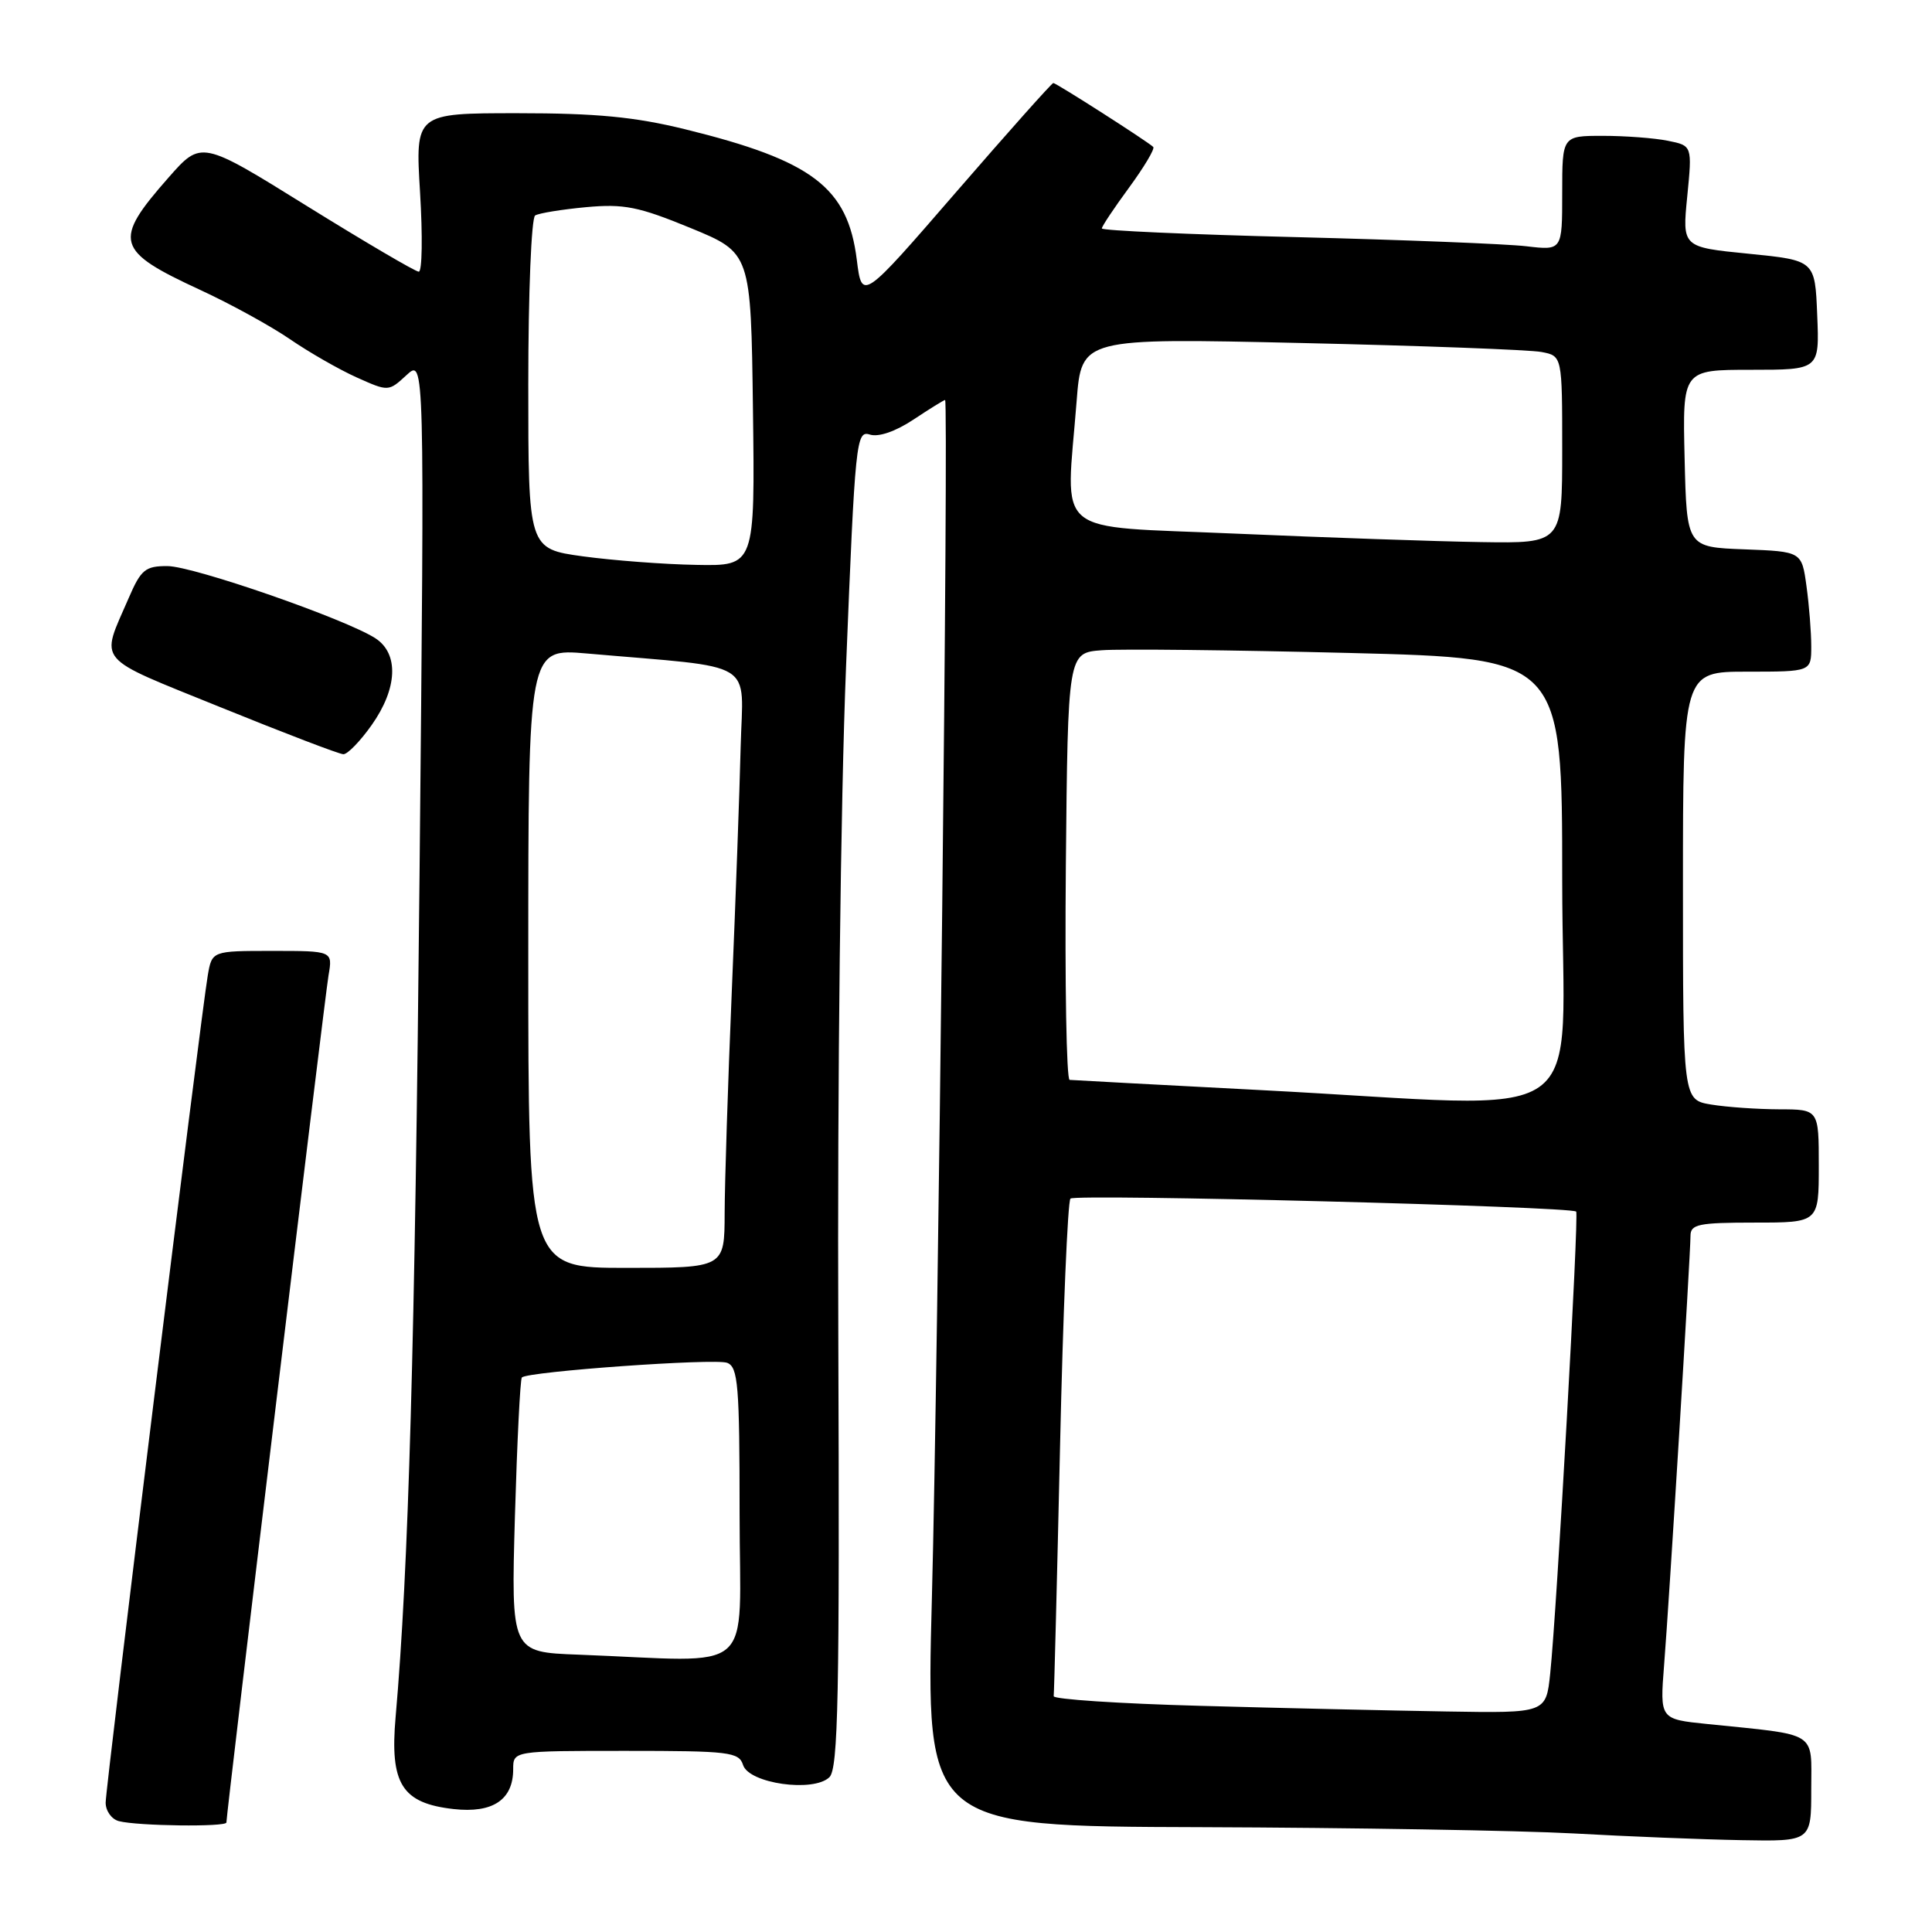 <?xml version="1.0" encoding="UTF-8" standalone="no"?>
<!DOCTYPE svg PUBLIC "-//W3C//DTD SVG 1.1//EN" "http://www.w3.org/Graphics/SVG/1.1/DTD/svg11.dtd" >
<svg xmlns="http://www.w3.org/2000/svg" xmlns:xlink="http://www.w3.org/1999/xlink" version="1.1" viewBox="0 0 256 256">
 <g >
 <path fill="currentColor"
d=" M 240.00 237.09 C 240.00 229.28 241.08 229.96 226.22 228.44 C 219.94 227.80 219.94 227.80 220.50 220.65 C 221.17 212.31 223.99 166.32 224.00 163.75 C 224.00 162.22 225.07 162.00 232.50 162.00 C 241.00 162.00 241.00 162.00 241.00 154.50 C 241.00 147.00 241.00 147.00 235.75 146.99 C 232.86 146.98 228.81 146.70 226.75 146.36 C 223.00 145.74 223.00 145.74 223.00 117.37 C 223.00 89.00 223.00 89.00 231.50 89.00 C 240.00 89.00 240.00 89.00 240.00 85.64 C 240.00 83.79 239.72 80.21 239.37 77.68 C 238.74 73.08 238.74 73.08 231.12 72.79 C 223.50 72.50 223.50 72.50 223.22 60.75 C 222.94 49.00 222.94 49.00 232.01 49.00 C 241.09 49.00 241.09 49.00 240.79 41.75 C 240.50 34.50 240.50 34.50 231.70 33.62 C 222.90 32.75 222.90 32.75 223.57 26.02 C 224.23 19.30 224.23 19.30 220.99 18.65 C 219.21 18.29 215.33 18.00 212.38 18.00 C 207.00 18.00 207.00 18.00 207.00 25.59 C 207.00 33.19 207.00 33.19 202.25 32.63 C 199.64 32.32 185.91 31.78 171.75 31.42 C 157.59 31.07 146.00 30.55 146.00 30.27 C 146.00 29.99 147.63 27.55 149.62 24.84 C 151.61 22.12 153.05 19.71 152.81 19.47 C 152.10 18.77 139.96 11.00 139.57 11.00 C 139.37 11.00 133.58 17.50 126.71 25.43 C 114.21 39.87 114.21 39.87 113.53 34.42 C 112.33 24.83 107.67 21.28 90.79 17.13 C 84.12 15.49 79.04 15.00 68.58 15.00 C 55.02 15.00 55.02 15.00 55.66 25.50 C 56.01 31.27 55.94 36.00 55.49 36.00 C 55.05 36.00 48.38 32.08 40.67 27.30 C 26.67 18.60 26.67 18.60 22.33 23.53 C 14.92 31.95 15.28 33.22 26.58 38.44 C 30.58 40.29 35.91 43.22 38.43 44.95 C 40.95 46.68 44.91 48.95 47.24 50.00 C 51.48 51.90 51.48 51.90 53.87 49.70 C 56.26 47.50 56.26 47.50 55.59 116.00 C 54.98 178.26 54.14 207.97 52.42 227.52 C 51.64 236.38 53.25 238.94 60.11 239.71 C 65.30 240.29 68.00 238.48 68.00 234.43 C 68.00 232.00 68.00 232.00 82.93 232.00 C 96.65 232.00 97.91 232.15 98.46 233.87 C 99.24 236.33 107.79 237.54 109.90 235.49 C 111.07 234.35 111.26 224.82 111.08 176.82 C 110.95 143.71 111.38 106.30 112.11 88.24 C 113.31 58.38 113.45 57.01 115.25 57.58 C 116.41 57.95 118.65 57.18 121.05 55.59 C 123.20 54.16 125.08 53.00 125.23 53.00 C 125.71 53.00 124.31 180.51 123.48 211.75 C 122.68 242.00 122.68 242.00 159.09 242.11 C 179.12 242.18 201.35 242.55 208.50 242.94 C 215.65 243.34 225.66 243.74 230.75 243.83 C 240.00 244.00 240.00 244.00 240.00 237.09 Z  M 30.00 241.49 C 30.00 240.26 43.03 132.17 43.53 129.25 C 44.09 126.00 44.09 126.00 36.09 126.00 C 28.09 126.00 28.09 126.00 27.53 129.25 C 26.60 134.72 14.00 236.73 14.00 238.86 C 14.00 239.96 14.79 241.06 15.75 241.31 C 18.23 241.96 30.00 242.10 30.00 241.49 Z  M 49.25 96.07 C 52.68 91.22 52.88 86.62 49.75 84.58 C 45.84 82.04 25.64 75.02 22.19 75.01 C 19.25 75.00 18.68 75.47 17.05 79.25 C 13.28 87.97 12.36 86.87 29.26 93.73 C 37.64 97.13 44.95 99.93 45.50 99.94 C 46.05 99.95 47.74 98.21 49.25 96.07 Z  M 159.00 226.03 C 148.28 225.74 139.55 225.16 139.62 224.75 C 139.68 224.33 140.06 209.48 140.46 191.75 C 140.85 174.01 141.48 159.19 141.84 158.82 C 142.47 158.17 208.12 159.86 208.85 160.54 C 209.24 160.90 206.28 213.49 205.41 221.75 C 204.86 227.00 204.86 227.00 191.68 226.78 C 184.43 226.66 169.72 226.33 159.00 226.03 Z  M 76.61 219.25 C 67.72 218.92 67.72 218.92 68.23 200.92 C 68.52 191.02 68.93 182.74 69.15 182.52 C 69.94 181.73 94.74 179.96 96.35 180.58 C 97.80 181.14 98.00 183.52 98.00 200.61 C 98.00 222.44 100.61 220.16 76.61 219.25 Z  M 70.00 126.96 C 70.00 85.92 70.00 85.92 77.75 86.59 C 100.65 88.59 98.43 87.23 98.14 99.00 C 98.00 104.78 97.47 119.40 96.96 131.50 C 96.45 143.60 96.03 156.76 96.02 160.75 C 96.00 168.00 96.00 168.00 83.00 168.00 C 70.00 168.00 70.00 168.00 70.00 126.96 Z  M 167.00 144.44 C 153.53 143.74 142.16 143.13 141.73 143.09 C 141.31 143.04 141.09 130.29 141.23 114.75 C 141.50 86.50 141.50 86.50 146.00 86.16 C 148.47 85.97 163.21 86.13 178.75 86.52 C 207.00 87.23 207.00 87.23 207.00 116.61 C 207.00 150.35 212.14 146.77 167.00 144.44 Z  M 77.25 73.72 C 70.00 72.72 70.00 72.72 70.00 50.92 C 70.00 38.82 70.41 28.87 70.91 28.55 C 71.42 28.24 74.46 27.75 77.66 27.45 C 82.69 26.99 84.61 27.38 91.50 30.21 C 99.50 33.50 99.50 33.50 99.77 54.25 C 100.04 75.00 100.04 75.00 92.27 74.85 C 88.00 74.78 81.24 74.26 77.25 73.72 Z  M 163.75 70.71 C 139.05 69.62 141.24 71.44 142.66 53.14 C 143.31 44.79 143.31 44.79 172.41 45.45 C 188.41 45.81 202.74 46.35 204.25 46.64 C 207.00 47.16 207.00 47.16 207.00 59.58 C 207.00 72.00 207.00 72.00 196.25 71.83 C 190.34 71.74 175.71 71.23 163.75 70.71 Z "/>
</g>
</svg>